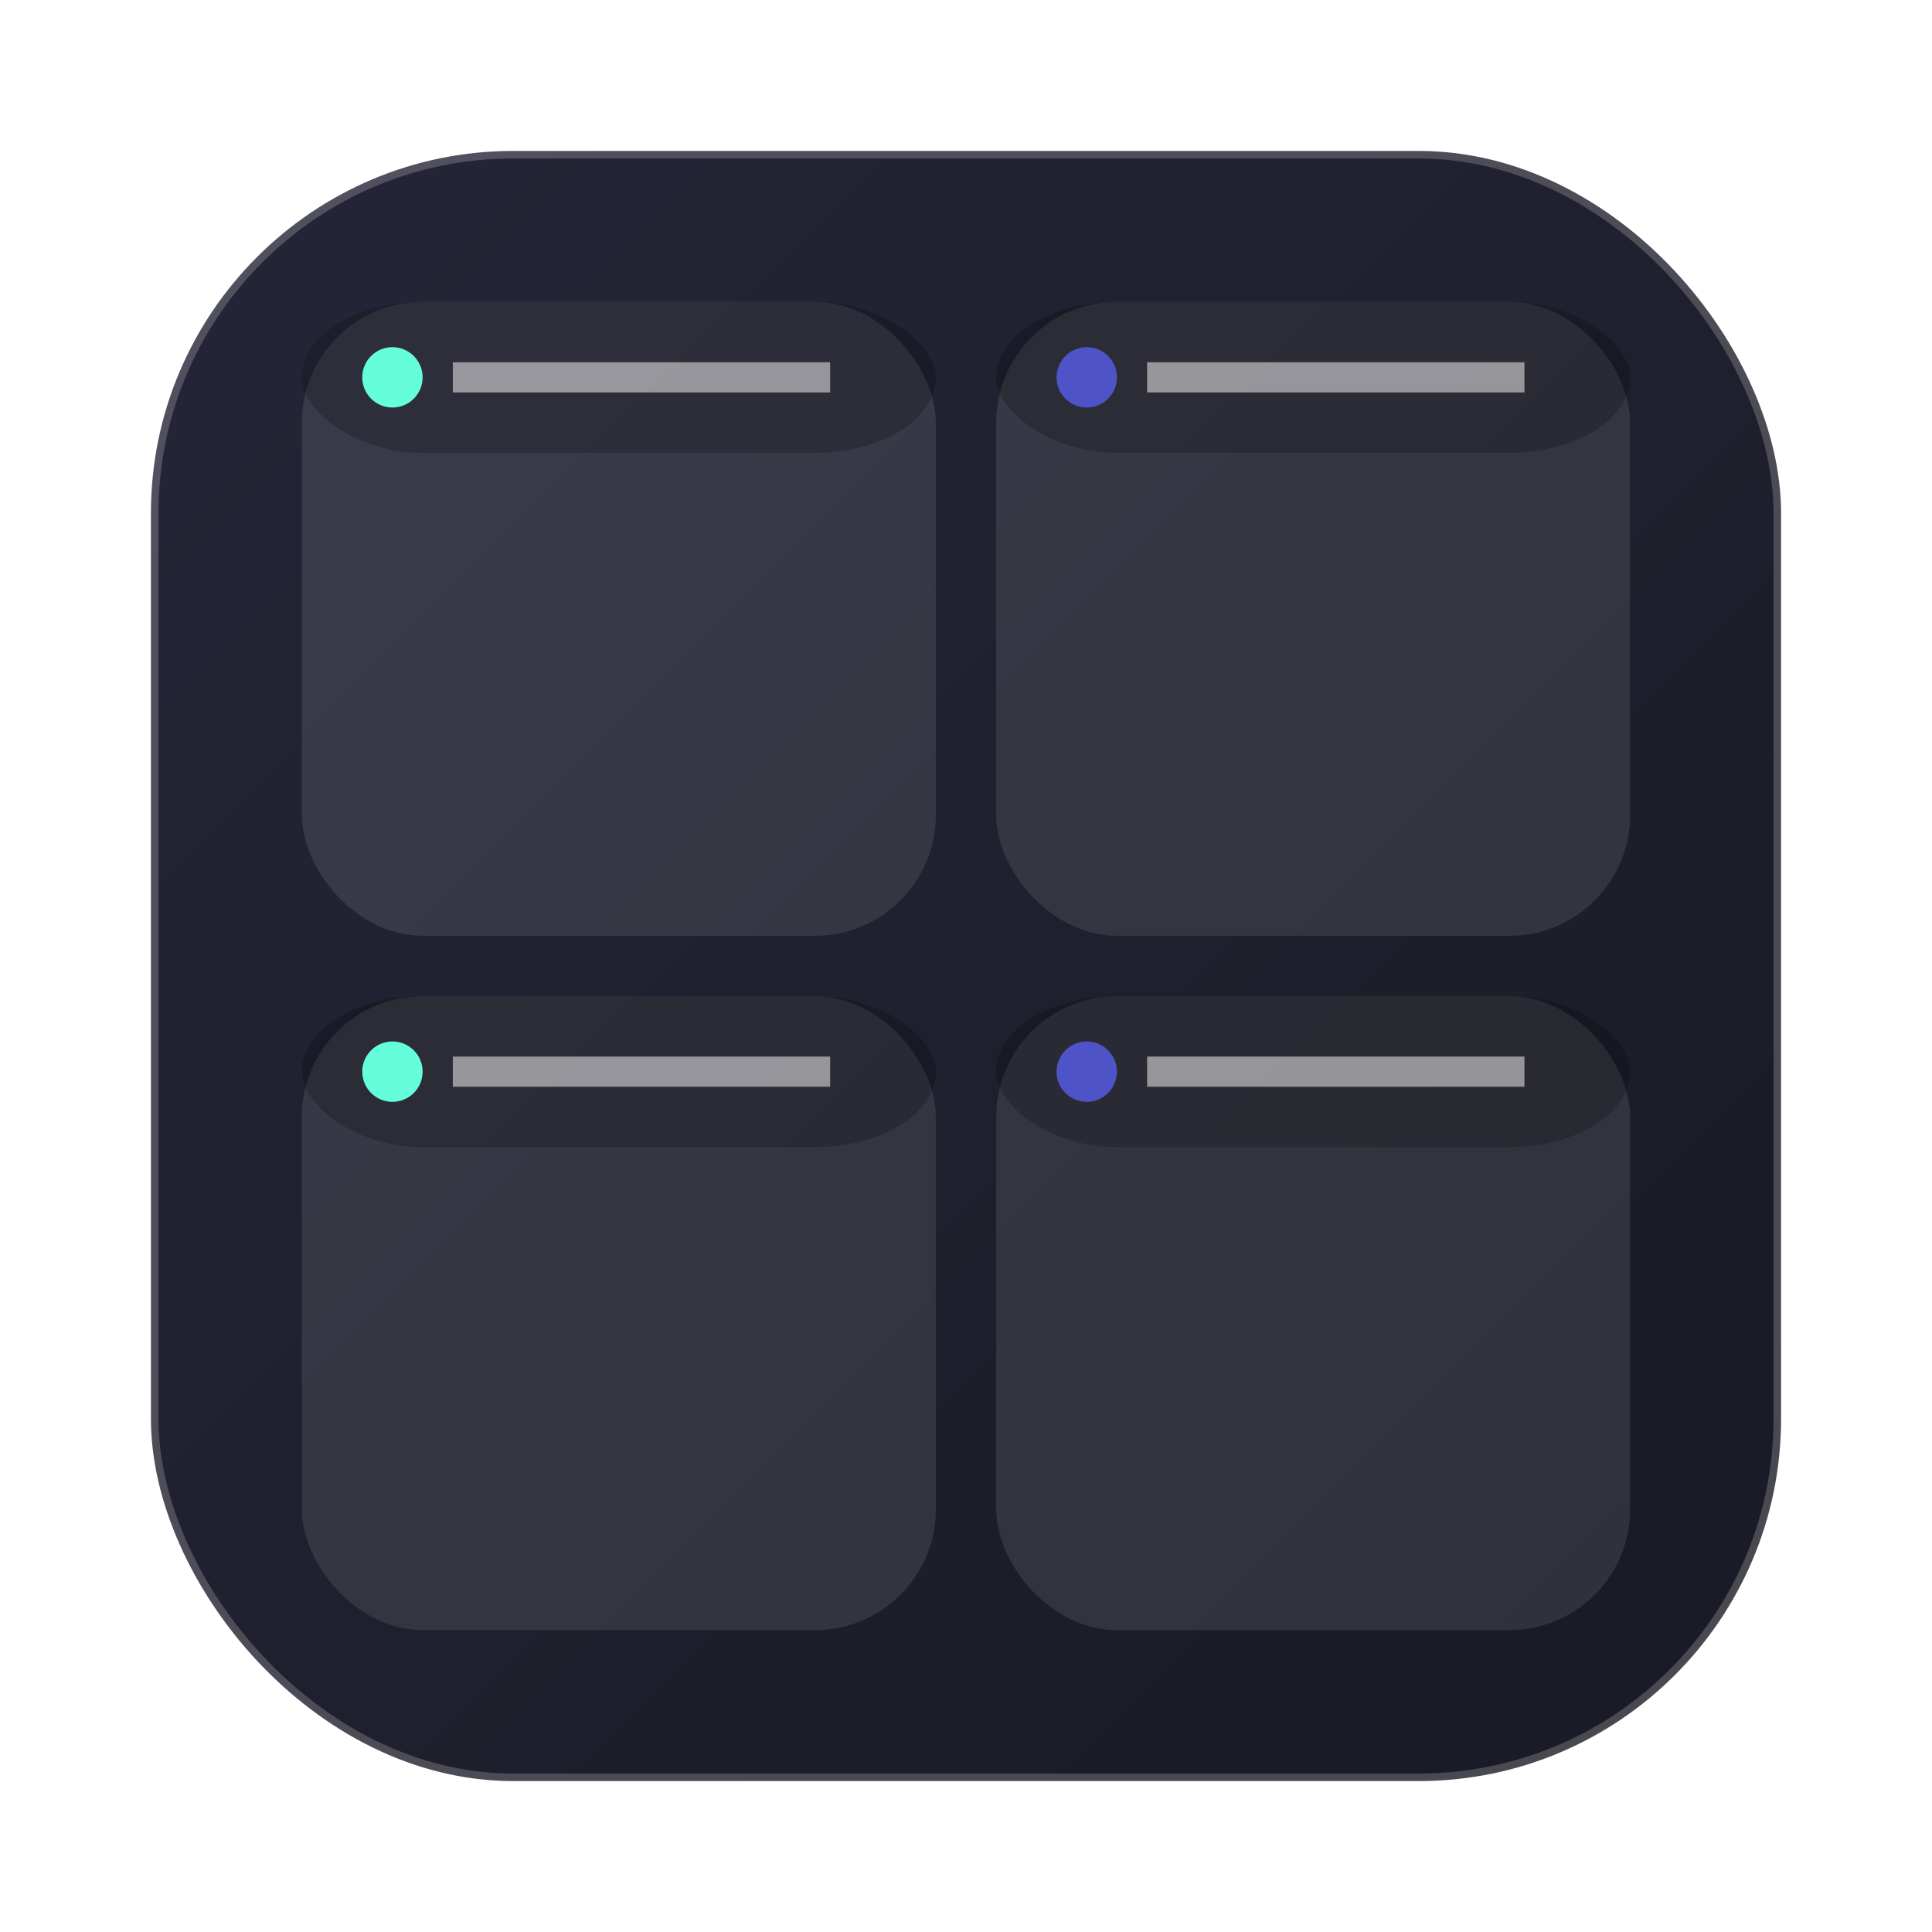 <svg viewBox="0 0 128 128" xmlns="http://www.w3.org/2000/svg">
  <!-- Background gradient -->
  <defs>
    <linearGradient id="backgroundGradient" x1="0%" y1="0%" x2="100%" y2="100%">
      <stop offset="0%" stop-color="#1a1a2e" />
      <stop offset="100%" stop-color="#0f0f1a" />
    </linearGradient>
    
    <linearGradient id="accentGradient" x1="0%" y1="0%" x2="100%" y2="100%">
      <stop offset="0%" stop-color="#64ffda" />
      <stop offset="100%" stop-color="#4e54c8" />
    </linearGradient>
    
    <filter id="glow" x="-20%" y="-20%" width="140%" height="140%">
      <feGaussianBlur stdDeviation="4" result="blur" />
      <feComposite in="SourceGraphic" in2="blur" operator="over" />
    </filter>
  </defs>
  
  <!-- Main rounded rectangle background -->
  <rect x="10" y="10" width="108" height="108" rx="24" fill="url(#backgroundGradient)" />
  
  <!-- Glass effect overlay -->
  <rect x="10" y="10" width="108" height="108" rx="24" fill="rgba(255, 255, 255, 0.05)" />
  
  <!-- Border for glassmorphism effect -->
  <rect x="10" y="10" width="108" height="108" rx="24" fill="none" stroke="rgba(255, 255, 255, 0.2)" stroke-width="1" />
  
  <!-- First tab panel -->
  <rect x="20" y="20" width="42" height="42" rx="8" fill="rgba(255, 255, 255, 0.1)" />
  <rect x="20" y="20" width="42" height="10" rx="8" fill="rgba(0, 0, 0, 0.2)" />
  <circle cx="26" cy="25" r="2" fill="#64ffda" />
  <line x1="30" y1="25" x2="55" y2="25" stroke="rgba(255, 255, 255, 0.5)" stroke-width="2" />
  
  <!-- Second tab panel -->
  <rect x="66" y="20" width="42" height="42" rx="8" fill="rgba(255, 255, 255, 0.1)" />
  <rect x="66" y="20" width="42" height="10" rx="8" fill="rgba(0, 0, 0, 0.2)" />
  <circle cx="72" cy="25" r="2" fill="#4e54c8" />
  <line x1="76" y1="25" x2="101" y2="25" stroke="rgba(255, 255, 255, 0.5)" stroke-width="2" />
  
  <!-- Third tab panel -->
  <rect x="20" y="66" width="42" height="42" rx="8" fill="rgba(255, 255, 255, 0.1)" />
  <rect x="20" y="66" width="42" height="10" rx="8" fill="rgba(0, 0, 0, 0.2)" />
  <circle cx="26" cy="71" r="2" fill="#64ffda" />
  <line x1="30" y1="71" x2="55" y2="71" stroke="rgba(255, 255, 255, 0.5)" stroke-width="2" />
  
  <!-- Fourth tab panel -->
  <rect x="66" y="66" width="42" height="42" rx="8" fill="rgba(255, 255, 255, 0.1)" />
  <rect x="66" y="66" width="42" height="10" rx="8" fill="rgba(0, 0, 0, 0.2)" />
  <circle cx="72" cy="71" r="2" fill="#4e54c8" />
  <line x1="76" y1="71" x2="101" y2="71" stroke="rgba(255, 255, 255, 0.5)" stroke-width="2" />
  
  <!-- Connection lines with gradient -->
  <line x1="64" y1="40" x2="64" y2="88" stroke="url(#accentGradient)" stroke-width="2" stroke-dasharray="4 2" filter="url(#glow)" />
  <line x1="40" y1="64" x2="88" y2="64" stroke="url(#accentGradient)" stroke-width="2" stroke-dasharray="4 2" filter="url(#glow)" />
</svg>